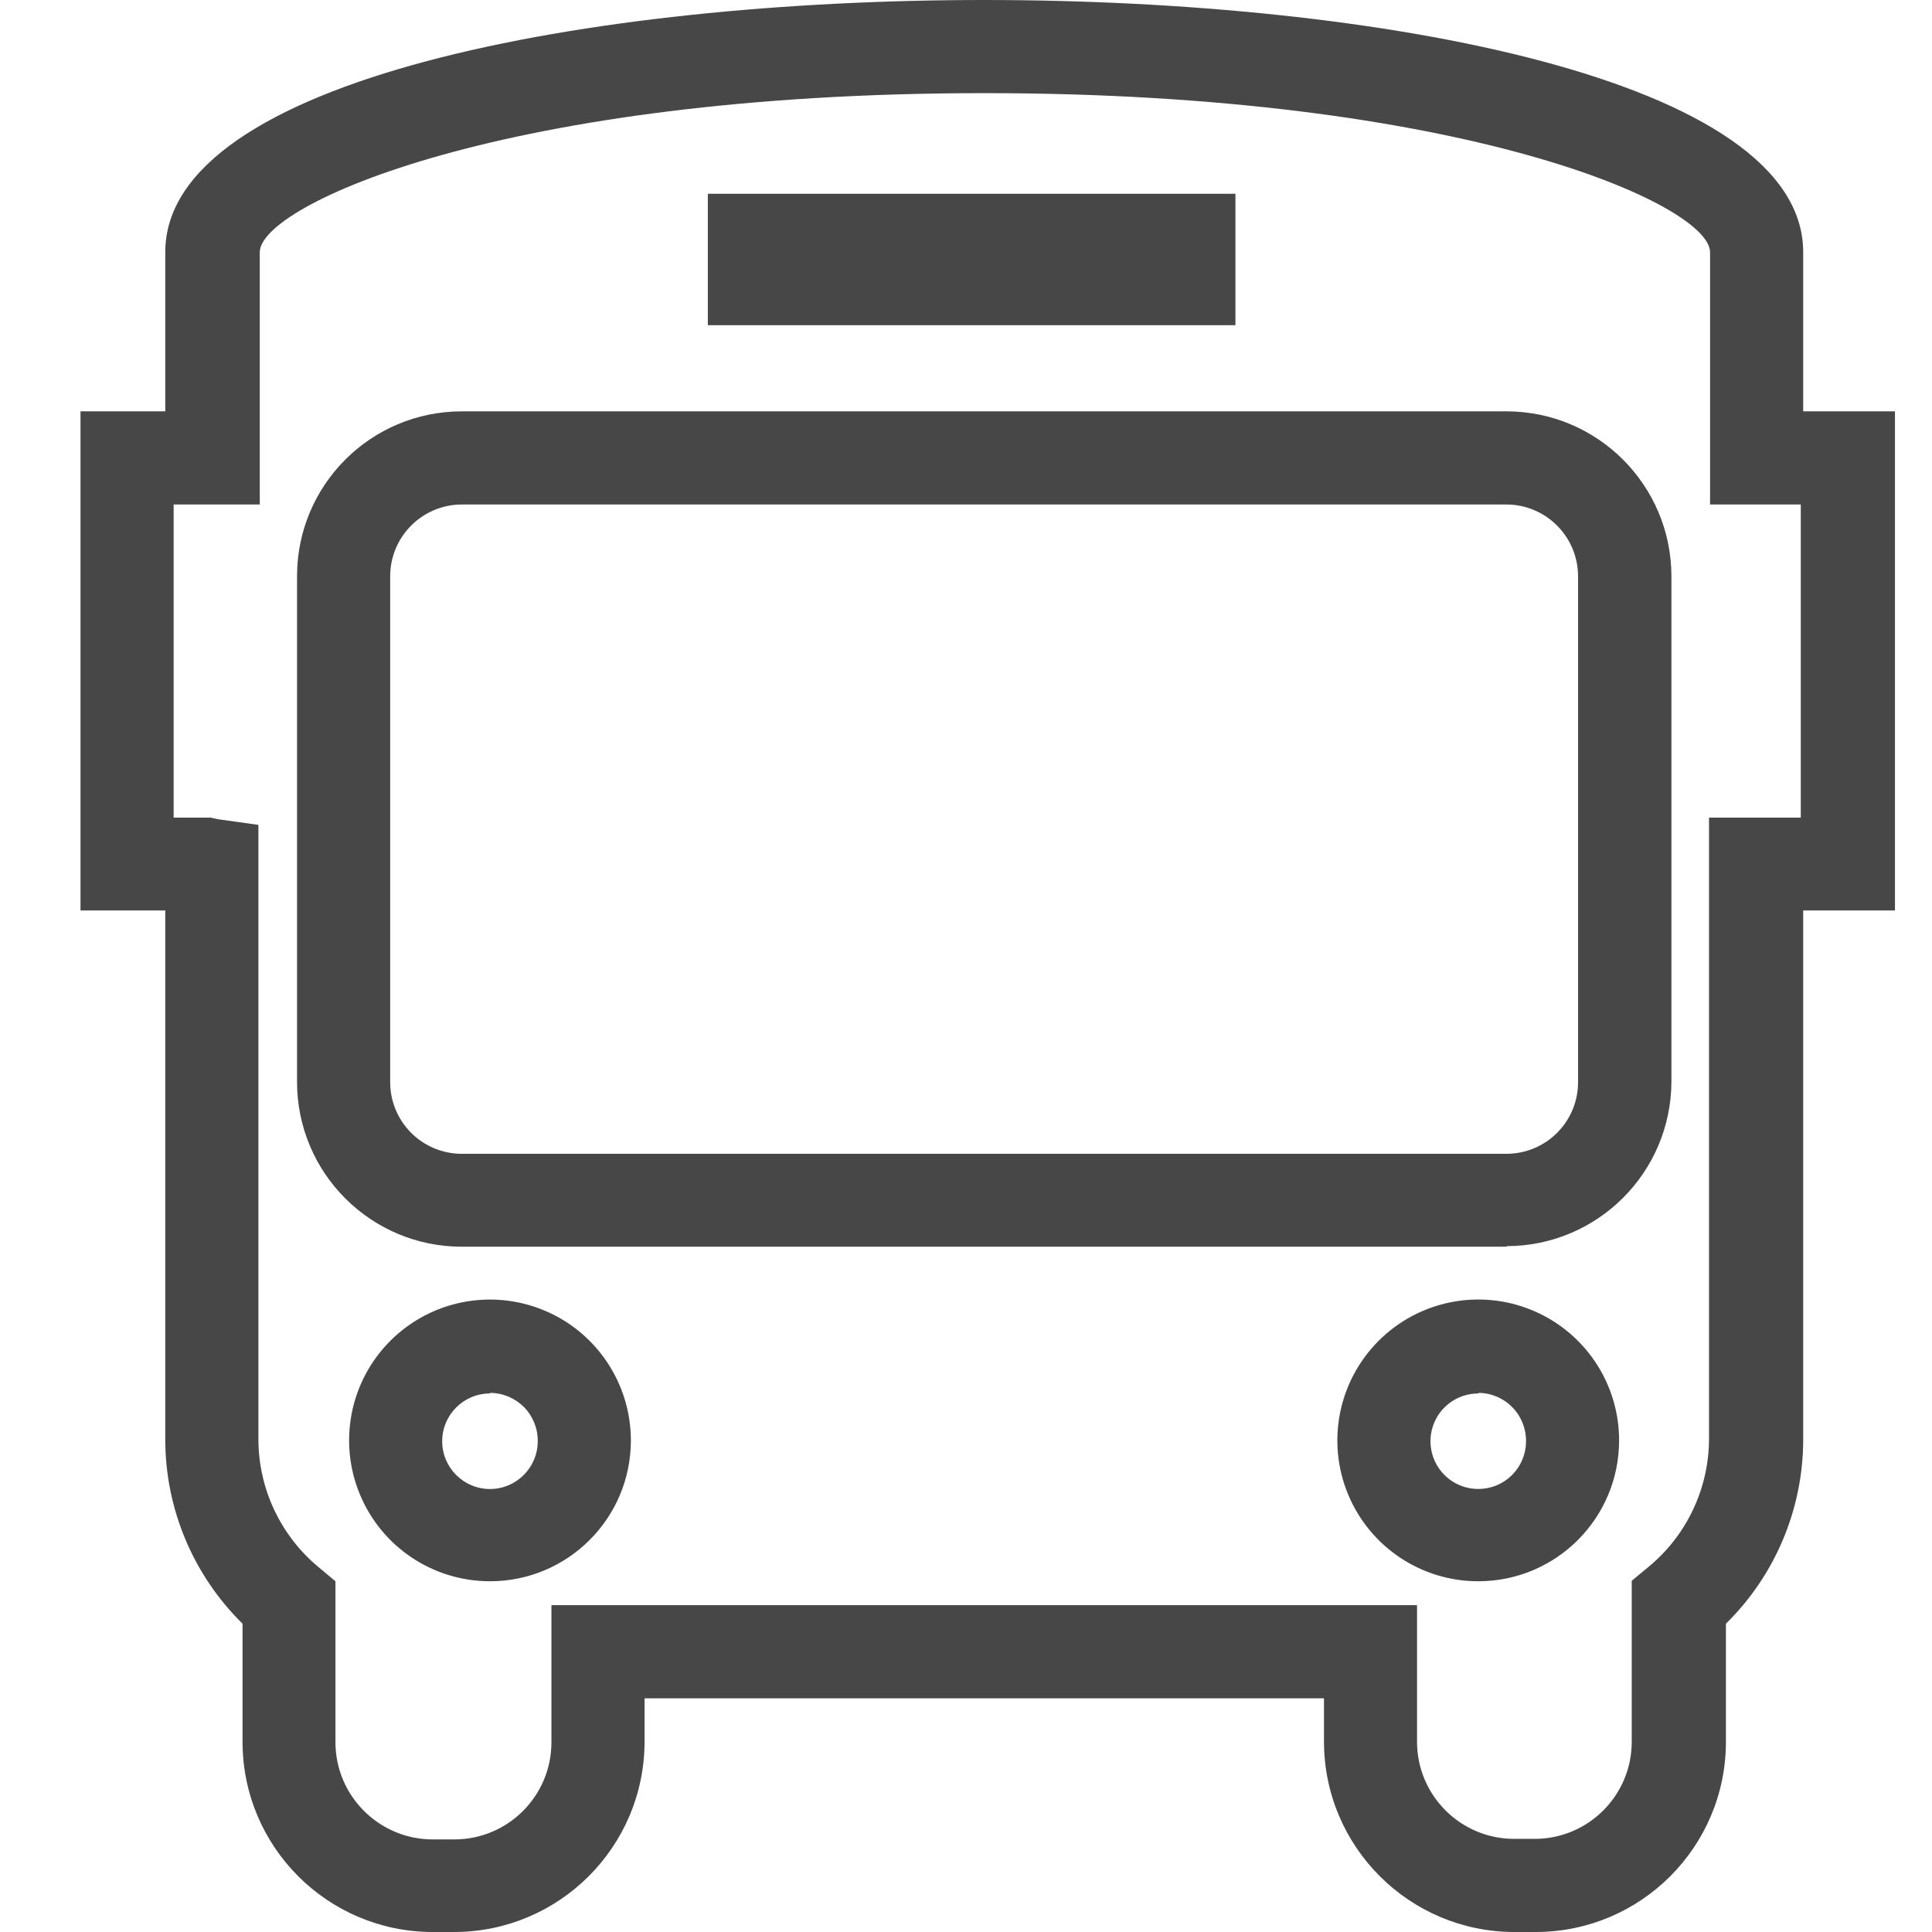 <?xml version="1.0" encoding="UTF-8"?>
<svg width="24px" height="24px" viewBox="0 0 24 24" version="1.1" xmlns="http://www.w3.org/2000/svg" xmlns:xlink="http://www.w3.org/1999/xlink">
    <title>Icon/Outline/bus-public-transportation-outline</title>
    <g id="Icon/Outline/bus-public-transportation-outline" stroke="none" stroke-width="1" fill="none" fill-rule="evenodd">
        <g id="Group" transform="translate(1, 0)" fill="#474747" fill-rule="nonzero">
            <g id="Outline">
                <path d="M11.227,0 C16.127,0 21.4,0.98 21.4,3.133 L21.4,5.11 L22.54,5.11 L22.54,11.31 L21.4,11.31 L21.4,17.877 C21.401,18.739 21.055,19.566 20.44,20.17 L20.44,21.637 C20.44,22.941 19.384,23.998 18.08,24 L17.81,24 C16.506,23.998 15.449,22.941 15.447,21.637 L15.447,21.097 L7.007,21.097 L7.007,21.637 C7.005,22.941 5.948,23.998 4.643,24 L4.373,24 C3.069,23.998 2.013,22.941 2.013,21.637 L2.013,20.17 C1.398,19.566 1.052,18.739 1.053,17.877 L1.053,11.31 L0,11.31 L0,5.11 L1.053,5.11 L1.053,3.133 C1.053,0.98 6.327,0 11.227,0 Z M11.227,1.157 C5.277,1.157 2.227,2.543 2.227,3.133 L2.227,6.267 L1.157,6.267 L1.157,10.157 L1.617,10.157 L1.71,10.177 L2.21,10.247 L2.21,17.877 C2.21,18.493 2.485,19.077 2.96,19.47 L3.167,19.643 L3.167,21.643 C3.168,22.309 3.708,22.848 4.373,22.85 L4.643,22.85 C5.31,22.85 5.85,22.31 5.85,21.643 L5.85,19.94 L16.603,19.94 L16.603,21.637 C16.603,22.303 17.144,22.843 17.81,22.843 L18.08,22.843 C18.74,22.834 19.27,22.297 19.27,21.637 L19.27,19.637 L19.48,19.463 C19.955,19.071 20.23,18.486 20.23,17.87 L20.23,10.157 L21.37,10.157 L21.37,6.267 L20.243,6.267 L20.243,3.133 C20.243,2.543 17.177,1.157 11.227,1.157 Z M18.035,16.277 C18.689,16.549 19.115,17.188 19.113,17.897 C19.111,18.861 18.331,19.641 17.367,19.643 C16.658,19.645 16.019,19.219 15.747,18.565 C15.475,17.91 15.625,17.157 16.126,16.656 C16.627,16.155 17.38,16.005 18.035,16.277 Z M5.759,16.278 C6.412,16.549 6.838,17.189 6.837,17.897 C6.835,18.862 6.052,19.643 5.087,19.643 C4.379,19.643 3.74,19.217 3.47,18.562 C3.199,17.908 3.349,17.155 3.85,16.655 C4.352,16.154 5.105,16.006 5.759,16.278 Z M5.087,17.303 L5.087,17.31 C4.759,17.31 4.493,17.576 4.493,17.903 C4.493,18.231 4.759,18.497 5.087,18.497 C5.414,18.497 5.68,18.231 5.68,17.903 C5.682,17.745 5.62,17.592 5.509,17.479 C5.397,17.367 5.245,17.303 5.087,17.303 Z M17.367,17.303 L17.367,17.31 C17.126,17.309 16.909,17.452 16.816,17.674 C16.723,17.896 16.773,18.151 16.943,18.322 C17.112,18.492 17.367,18.543 17.59,18.452 C17.812,18.36 17.957,18.144 17.957,17.903 C17.958,17.745 17.897,17.593 17.786,17.481 C17.676,17.368 17.525,17.304 17.367,17.303 Z M17.717,5.11 C18.846,5.112 19.761,6.027 19.763,7.157 L19.763,13.433 C19.761,14.563 18.846,15.478 17.717,15.48 L17.717,15.487 L4.737,15.487 C3.606,15.487 2.69,14.57 2.69,13.44 L2.69,7.157 C2.69,6.026 3.606,5.11 4.737,5.11 L17.717,5.11 Z M17.713,6.267 L4.737,6.267 C4.246,6.268 3.848,6.666 3.847,7.157 L3.847,13.433 C3.844,13.671 3.937,13.9 4.104,14.069 C4.271,14.238 4.499,14.333 4.737,14.333 L17.717,14.333 C17.954,14.332 18.181,14.237 18.347,14.068 C18.514,13.899 18.606,13.671 18.603,13.433 L18.603,7.157 C18.602,6.666 18.204,6.268 17.713,6.267 Z M14.347,2.407 L14.347,4.04 L7.793,4.04 L7.793,2.407 L14.347,2.407 Z" id="Combined-Shape"></path>
            </g>
        </g>
    </g>
</svg>